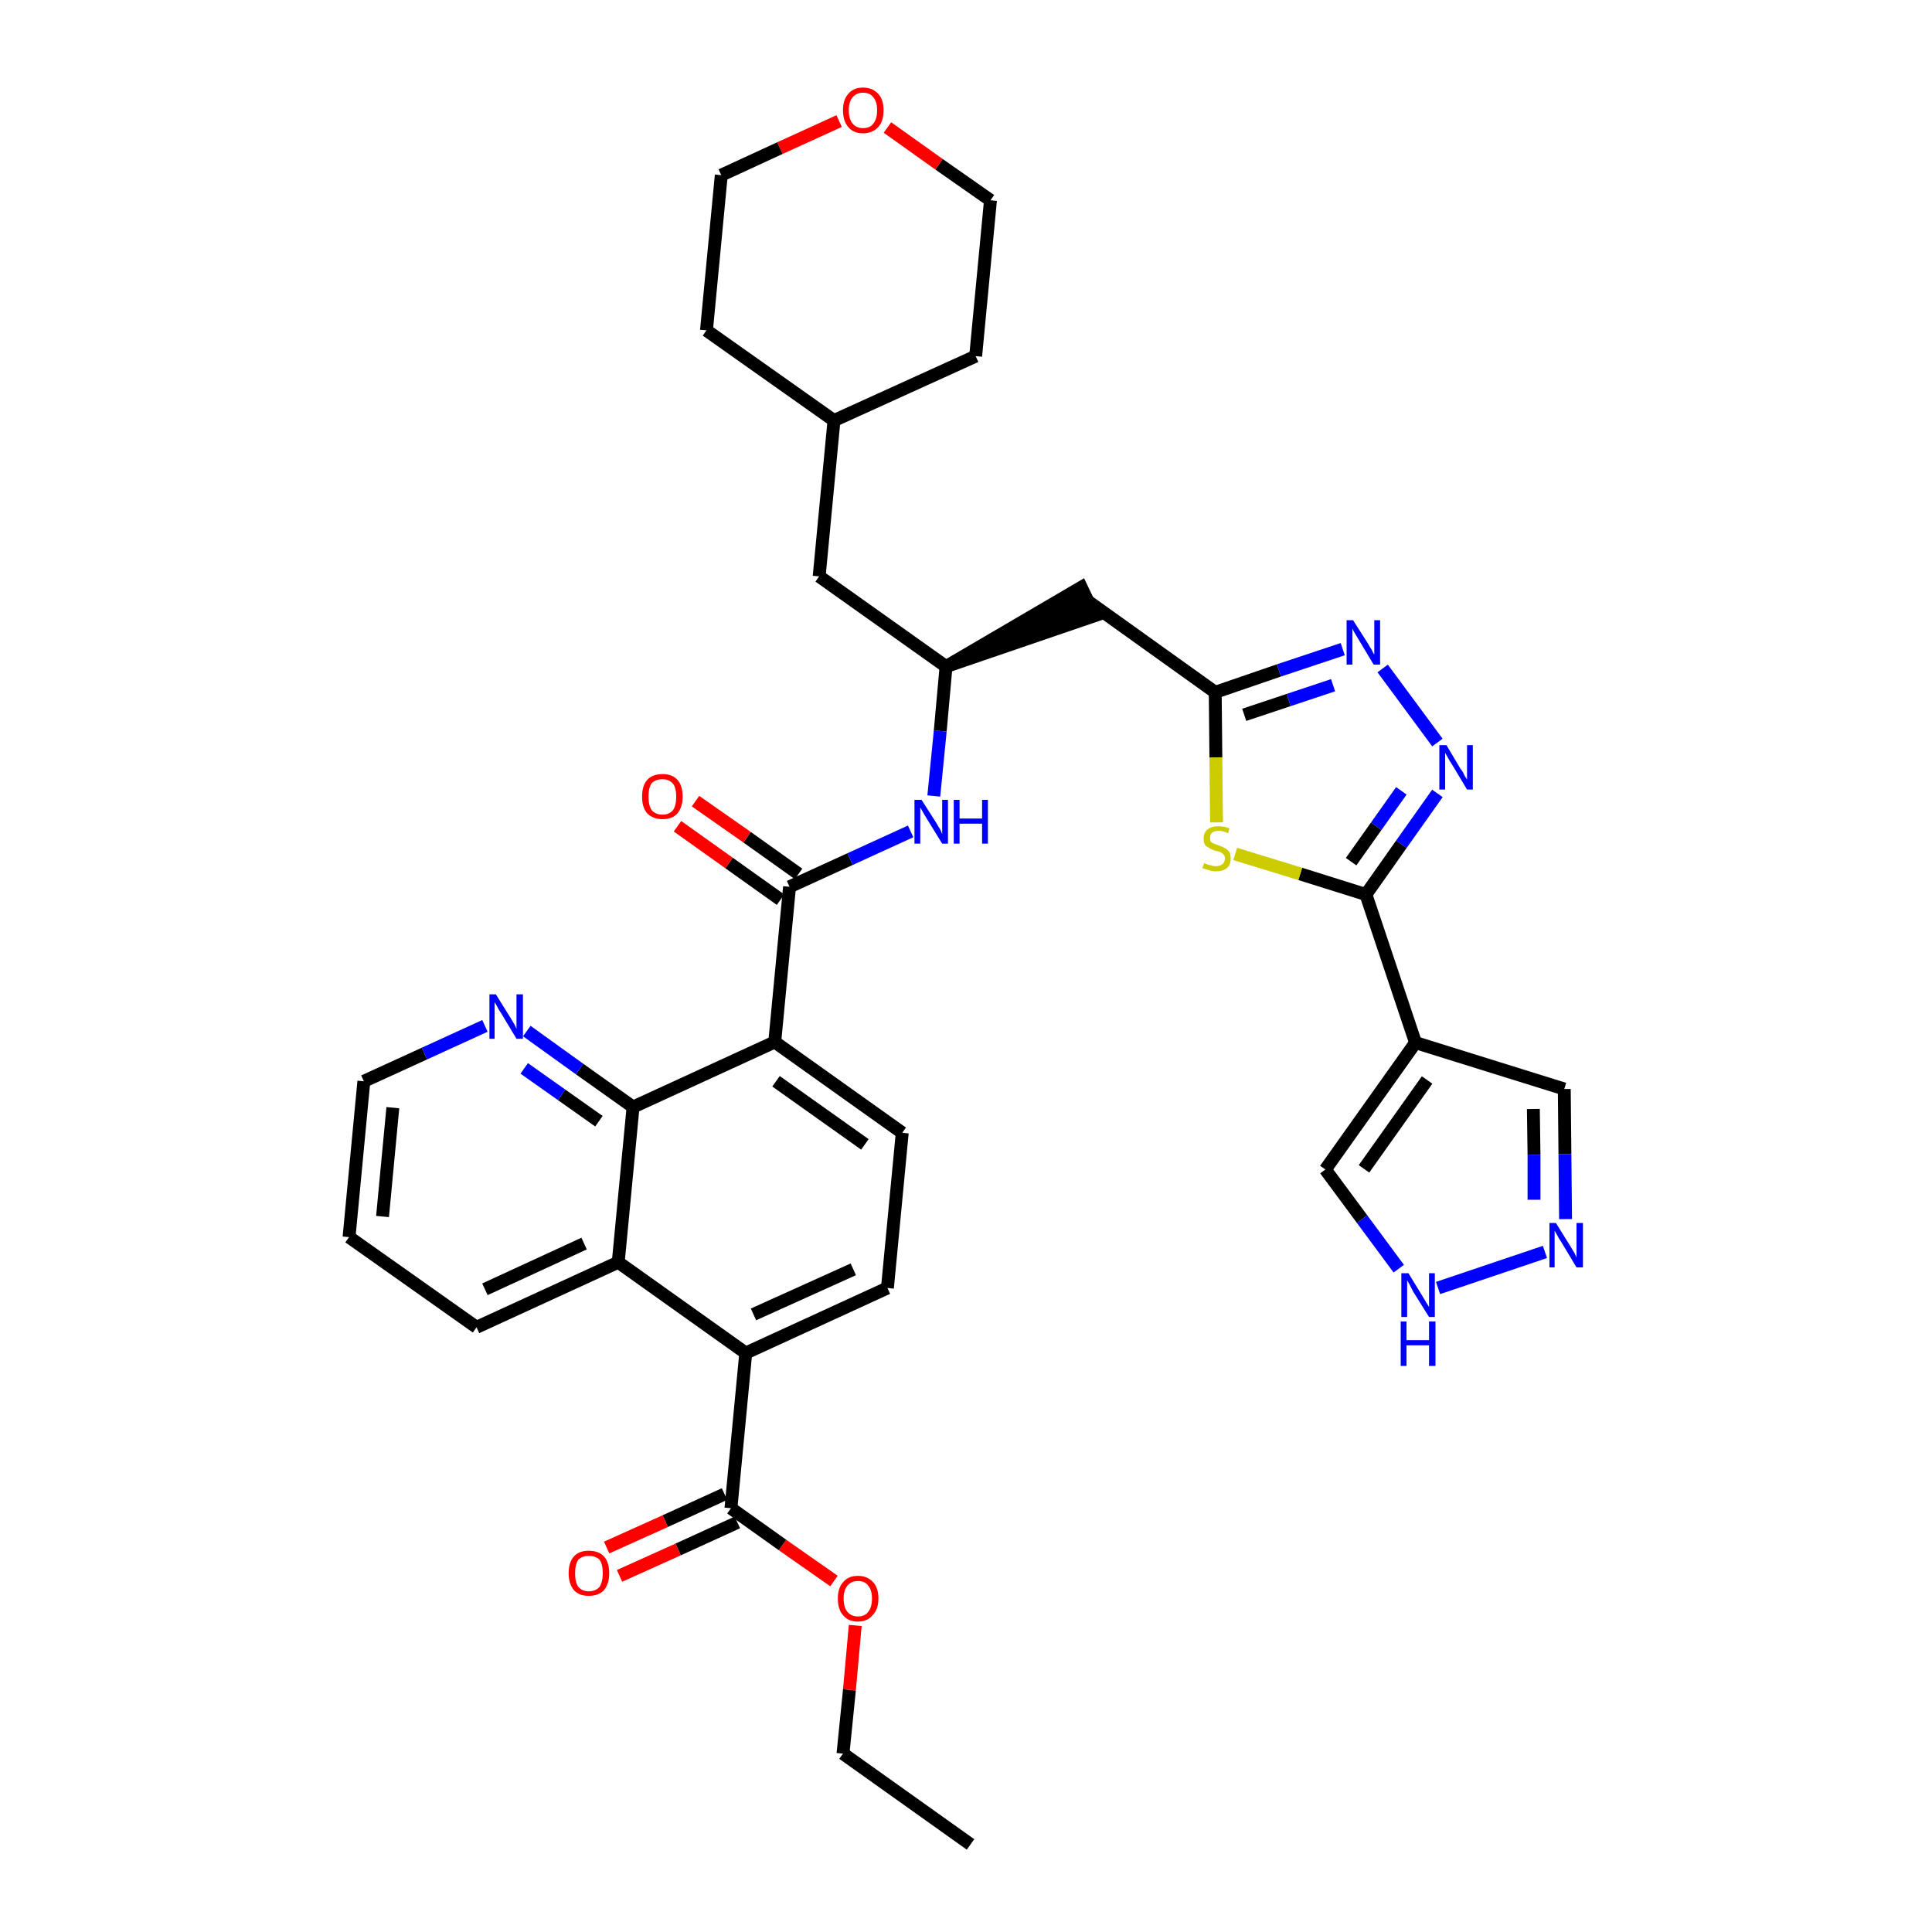<?xml version='1.0' encoding='iso-8859-1'?>
<svg version='1.1' baseProfile='full'
              xmlns='http://www.w3.org/2000/svg'
                      xmlns:rdkit='http://www.rdkit.org/xml'
                      xmlns:xlink='http://www.w3.org/1999/xlink'
                  xml:space='preserve'
width='300px' height='300px' viewBox='0 0 300 300'>
<!-- END OF HEADER -->
<path class='bond-0 atom-0 atom-1' d='M 150.7,286.4 L 130.9,272.3' style='fill:none;fill-rule:evenodd;stroke:#000000;stroke-width:2.0px;stroke-linecap:butt;stroke-linejoin:miter;stroke-opacity:1' />
<path class='bond-1 atom-1 atom-2' d='M 130.9,272.3 L 131.9,262.4' style='fill:none;fill-rule:evenodd;stroke:#000000;stroke-width:2.0px;stroke-linecap:butt;stroke-linejoin:miter;stroke-opacity:1' />
<path class='bond-1 atom-1 atom-2' d='M 131.9,262.4 L 132.8,252.4' style='fill:none;fill-rule:evenodd;stroke:#FF0000;stroke-width:2.0px;stroke-linecap:butt;stroke-linejoin:miter;stroke-opacity:1' />
<path class='bond-2 atom-2 atom-3' d='M 129.5,245.5 L 121.5,239.9' style='fill:none;fill-rule:evenodd;stroke:#FF0000;stroke-width:2.0px;stroke-linecap:butt;stroke-linejoin:miter;stroke-opacity:1' />
<path class='bond-2 atom-2 atom-3' d='M 121.5,239.9 L 113.5,234.2' style='fill:none;fill-rule:evenodd;stroke:#000000;stroke-width:2.0px;stroke-linecap:butt;stroke-linejoin:miter;stroke-opacity:1' />
<path class='bond-3 atom-3 atom-4' d='M 112.5,232.0 L 103.3,236.2' style='fill:none;fill-rule:evenodd;stroke:#000000;stroke-width:2.0px;stroke-linecap:butt;stroke-linejoin:miter;stroke-opacity:1' />
<path class='bond-3 atom-3 atom-4' d='M 103.3,236.2 L 94.2,240.3' style='fill:none;fill-rule:evenodd;stroke:#FF0000;stroke-width:2.0px;stroke-linecap:butt;stroke-linejoin:miter;stroke-opacity:1' />
<path class='bond-3 atom-3 atom-4' d='M 114.5,236.4 L 105.3,240.6' style='fill:none;fill-rule:evenodd;stroke:#000000;stroke-width:2.0px;stroke-linecap:butt;stroke-linejoin:miter;stroke-opacity:1' />
<path class='bond-3 atom-3 atom-4' d='M 105.3,240.6 L 96.2,244.7' style='fill:none;fill-rule:evenodd;stroke:#FF0000;stroke-width:2.0px;stroke-linecap:butt;stroke-linejoin:miter;stroke-opacity:1' />
<path class='bond-4 atom-3 atom-5' d='M 113.5,234.2 L 115.8,210.1' style='fill:none;fill-rule:evenodd;stroke:#000000;stroke-width:2.0px;stroke-linecap:butt;stroke-linejoin:miter;stroke-opacity:1' />
<path class='bond-5 atom-5 atom-6' d='M 115.8,210.1 L 137.8,200.0' style='fill:none;fill-rule:evenodd;stroke:#000000;stroke-width:2.0px;stroke-linecap:butt;stroke-linejoin:miter;stroke-opacity:1' />
<path class='bond-5 atom-5 atom-6' d='M 117.0,204.1 L 132.5,197.1' style='fill:none;fill-rule:evenodd;stroke:#000000;stroke-width:2.0px;stroke-linecap:butt;stroke-linejoin:miter;stroke-opacity:1' />
<path class='bond-36 atom-36 atom-5' d='M 96.0,196.0 L 115.8,210.1' style='fill:none;fill-rule:evenodd;stroke:#000000;stroke-width:2.0px;stroke-linecap:butt;stroke-linejoin:miter;stroke-opacity:1' />
<path class='bond-6 atom-6 atom-7' d='M 137.8,200.0 L 140.1,175.9' style='fill:none;fill-rule:evenodd;stroke:#000000;stroke-width:2.0px;stroke-linecap:butt;stroke-linejoin:miter;stroke-opacity:1' />
<path class='bond-7 atom-7 atom-8' d='M 140.1,175.9 L 120.3,161.8' style='fill:none;fill-rule:evenodd;stroke:#000000;stroke-width:2.0px;stroke-linecap:butt;stroke-linejoin:miter;stroke-opacity:1' />
<path class='bond-7 atom-7 atom-8' d='M 134.3,177.7 L 120.5,167.9' style='fill:none;fill-rule:evenodd;stroke:#000000;stroke-width:2.0px;stroke-linecap:butt;stroke-linejoin:miter;stroke-opacity:1' />
<path class='bond-8 atom-8 atom-9' d='M 120.3,161.8 L 122.6,137.7' style='fill:none;fill-rule:evenodd;stroke:#000000;stroke-width:2.0px;stroke-linecap:butt;stroke-linejoin:miter;stroke-opacity:1' />
<path class='bond-30 atom-8 atom-31' d='M 120.3,161.8 L 98.3,171.9' style='fill:none;fill-rule:evenodd;stroke:#000000;stroke-width:2.0px;stroke-linecap:butt;stroke-linejoin:miter;stroke-opacity:1' />
<path class='bond-9 atom-9 atom-10' d='M 124.0,135.7 L 116.0,130.0' style='fill:none;fill-rule:evenodd;stroke:#000000;stroke-width:2.0px;stroke-linecap:butt;stroke-linejoin:miter;stroke-opacity:1' />
<path class='bond-9 atom-9 atom-10' d='M 116.0,130.0 L 108.0,124.4' style='fill:none;fill-rule:evenodd;stroke:#FF0000;stroke-width:2.0px;stroke-linecap:butt;stroke-linejoin:miter;stroke-opacity:1' />
<path class='bond-9 atom-9 atom-10' d='M 121.2,139.7 L 113.2,134.0' style='fill:none;fill-rule:evenodd;stroke:#000000;stroke-width:2.0px;stroke-linecap:butt;stroke-linejoin:miter;stroke-opacity:1' />
<path class='bond-9 atom-9 atom-10' d='M 113.2,134.0 L 105.2,128.3' style='fill:none;fill-rule:evenodd;stroke:#FF0000;stroke-width:2.0px;stroke-linecap:butt;stroke-linejoin:miter;stroke-opacity:1' />
<path class='bond-10 atom-9 atom-11' d='M 122.6,137.7 L 132.0,133.4' style='fill:none;fill-rule:evenodd;stroke:#000000;stroke-width:2.0px;stroke-linecap:butt;stroke-linejoin:miter;stroke-opacity:1' />
<path class='bond-10 atom-9 atom-11' d='M 132.0,133.4 L 141.4,129.1' style='fill:none;fill-rule:evenodd;stroke:#0000FF;stroke-width:2.0px;stroke-linecap:butt;stroke-linejoin:miter;stroke-opacity:1' />
<path class='bond-11 atom-11 atom-12' d='M 145.0,123.6 L 146.0,113.5' style='fill:none;fill-rule:evenodd;stroke:#0000FF;stroke-width:2.0px;stroke-linecap:butt;stroke-linejoin:miter;stroke-opacity:1' />
<path class='bond-11 atom-11 atom-12' d='M 146.0,113.5 L 146.9,103.5' style='fill:none;fill-rule:evenodd;stroke:#000000;stroke-width:2.0px;stroke-linecap:butt;stroke-linejoin:miter;stroke-opacity:1' />
<path class='bond-12 atom-12 atom-13' d='M 146.9,103.5 L 170.0,95.6 L 167.9,91.2 Z' style='fill:#000000;fill-rule:evenodd;fill-opacity:1;stroke:#000000;stroke-width:2.0px;stroke-linecap:butt;stroke-linejoin:miter;stroke-opacity:1;' />
<path class='bond-23 atom-12 atom-24' d='M 146.9,103.5 L 127.2,89.5' style='fill:none;fill-rule:evenodd;stroke:#000000;stroke-width:2.0px;stroke-linecap:butt;stroke-linejoin:miter;stroke-opacity:1' />
<path class='bond-13 atom-13 atom-14' d='M 169.0,93.4 L 188.7,107.5' style='fill:none;fill-rule:evenodd;stroke:#000000;stroke-width:2.0px;stroke-linecap:butt;stroke-linejoin:miter;stroke-opacity:1' />
<path class='bond-14 atom-14 atom-15' d='M 188.7,107.5 L 198.6,104.1' style='fill:none;fill-rule:evenodd;stroke:#000000;stroke-width:2.0px;stroke-linecap:butt;stroke-linejoin:miter;stroke-opacity:1' />
<path class='bond-14 atom-14 atom-15' d='M 198.6,104.1 L 208.5,100.8' style='fill:none;fill-rule:evenodd;stroke:#0000FF;stroke-width:2.0px;stroke-linecap:butt;stroke-linejoin:miter;stroke-opacity:1' />
<path class='bond-14 atom-14 atom-15' d='M 193.2,111.0 L 200.1,108.7' style='fill:none;fill-rule:evenodd;stroke:#000000;stroke-width:2.0px;stroke-linecap:butt;stroke-linejoin:miter;stroke-opacity:1' />
<path class='bond-14 atom-14 atom-15' d='M 200.1,108.7 L 207.0,106.4' style='fill:none;fill-rule:evenodd;stroke:#0000FF;stroke-width:2.0px;stroke-linecap:butt;stroke-linejoin:miter;stroke-opacity:1' />
<path class='bond-37 atom-23 atom-14' d='M 188.9,127.7 L 188.8,117.6' style='fill:none;fill-rule:evenodd;stroke:#CCCC00;stroke-width:2.0px;stroke-linecap:butt;stroke-linejoin:miter;stroke-opacity:1' />
<path class='bond-37 atom-23 atom-14' d='M 188.8,117.6 L 188.7,107.5' style='fill:none;fill-rule:evenodd;stroke:#000000;stroke-width:2.0px;stroke-linecap:butt;stroke-linejoin:miter;stroke-opacity:1' />
<path class='bond-15 atom-15 atom-16' d='M 214.7,103.8 L 223.2,115.3' style='fill:none;fill-rule:evenodd;stroke:#0000FF;stroke-width:2.0px;stroke-linecap:butt;stroke-linejoin:miter;stroke-opacity:1' />
<path class='bond-16 atom-16 atom-17' d='M 223.2,123.2 L 217.6,131.1' style='fill:none;fill-rule:evenodd;stroke:#0000FF;stroke-width:2.0px;stroke-linecap:butt;stroke-linejoin:miter;stroke-opacity:1' />
<path class='bond-16 atom-16 atom-17' d='M 217.6,131.1 L 212.1,138.9' style='fill:none;fill-rule:evenodd;stroke:#000000;stroke-width:2.0px;stroke-linecap:butt;stroke-linejoin:miter;stroke-opacity:1' />
<path class='bond-16 atom-16 atom-17' d='M 217.6,122.8 L 213.7,128.3' style='fill:none;fill-rule:evenodd;stroke:#0000FF;stroke-width:2.0px;stroke-linecap:butt;stroke-linejoin:miter;stroke-opacity:1' />
<path class='bond-16 atom-16 atom-17' d='M 213.7,128.3 L 209.8,133.8' style='fill:none;fill-rule:evenodd;stroke:#000000;stroke-width:2.0px;stroke-linecap:butt;stroke-linejoin:miter;stroke-opacity:1' />
<path class='bond-17 atom-17 atom-18' d='M 212.1,138.9 L 219.8,161.9' style='fill:none;fill-rule:evenodd;stroke:#000000;stroke-width:2.0px;stroke-linecap:butt;stroke-linejoin:miter;stroke-opacity:1' />
<path class='bond-22 atom-17 atom-23' d='M 212.1,138.9 L 201.9,135.7' style='fill:none;fill-rule:evenodd;stroke:#000000;stroke-width:2.0px;stroke-linecap:butt;stroke-linejoin:miter;stroke-opacity:1' />
<path class='bond-22 atom-17 atom-23' d='M 201.9,135.7 L 191.8,132.6' style='fill:none;fill-rule:evenodd;stroke:#CCCC00;stroke-width:2.0px;stroke-linecap:butt;stroke-linejoin:miter;stroke-opacity:1' />
<path class='bond-18 atom-18 atom-19' d='M 219.8,161.9 L 242.9,169.1' style='fill:none;fill-rule:evenodd;stroke:#000000;stroke-width:2.0px;stroke-linecap:butt;stroke-linejoin:miter;stroke-opacity:1' />
<path class='bond-40 atom-22 atom-18' d='M 205.8,181.6 L 219.8,161.9' style='fill:none;fill-rule:evenodd;stroke:#000000;stroke-width:2.0px;stroke-linecap:butt;stroke-linejoin:miter;stroke-opacity:1' />
<path class='bond-40 atom-22 atom-18' d='M 211.8,181.5 L 221.6,167.7' style='fill:none;fill-rule:evenodd;stroke:#000000;stroke-width:2.0px;stroke-linecap:butt;stroke-linejoin:miter;stroke-opacity:1' />
<path class='bond-19 atom-19 atom-20' d='M 242.9,169.1 L 243.0,179.2' style='fill:none;fill-rule:evenodd;stroke:#000000;stroke-width:2.0px;stroke-linecap:butt;stroke-linejoin:miter;stroke-opacity:1' />
<path class='bond-19 atom-19 atom-20' d='M 243.0,179.2 L 243.1,189.3' style='fill:none;fill-rule:evenodd;stroke:#0000FF;stroke-width:2.0px;stroke-linecap:butt;stroke-linejoin:miter;stroke-opacity:1' />
<path class='bond-19 atom-19 atom-20' d='M 238.1,172.2 L 238.2,179.3' style='fill:none;fill-rule:evenodd;stroke:#000000;stroke-width:2.0px;stroke-linecap:butt;stroke-linejoin:miter;stroke-opacity:1' />
<path class='bond-19 atom-19 atom-20' d='M 238.2,179.3 L 238.2,186.3' style='fill:none;fill-rule:evenodd;stroke:#0000FF;stroke-width:2.0px;stroke-linecap:butt;stroke-linejoin:miter;stroke-opacity:1' />
<path class='bond-20 atom-20 atom-21' d='M 239.9,194.4 L 223.3,200.0' style='fill:none;fill-rule:evenodd;stroke:#0000FF;stroke-width:2.0px;stroke-linecap:butt;stroke-linejoin:miter;stroke-opacity:1' />
<path class='bond-21 atom-21 atom-22' d='M 217.2,197.0 L 211.5,189.3' style='fill:none;fill-rule:evenodd;stroke:#0000FF;stroke-width:2.0px;stroke-linecap:butt;stroke-linejoin:miter;stroke-opacity:1' />
<path class='bond-21 atom-21 atom-22' d='M 211.5,189.3 L 205.8,181.6' style='fill:none;fill-rule:evenodd;stroke:#000000;stroke-width:2.0px;stroke-linecap:butt;stroke-linejoin:miter;stroke-opacity:1' />
<path class='bond-24 atom-24 atom-25' d='M 127.2,89.5 L 129.5,65.3' style='fill:none;fill-rule:evenodd;stroke:#000000;stroke-width:2.0px;stroke-linecap:butt;stroke-linejoin:miter;stroke-opacity:1' />
<path class='bond-25 atom-25 atom-26' d='M 129.5,65.3 L 151.5,55.3' style='fill:none;fill-rule:evenodd;stroke:#000000;stroke-width:2.0px;stroke-linecap:butt;stroke-linejoin:miter;stroke-opacity:1' />
<path class='bond-38 atom-30 atom-25' d='M 109.7,51.3 L 129.5,65.3' style='fill:none;fill-rule:evenodd;stroke:#000000;stroke-width:2.0px;stroke-linecap:butt;stroke-linejoin:miter;stroke-opacity:1' />
<path class='bond-26 atom-26 atom-27' d='M 151.5,55.3 L 153.8,31.1' style='fill:none;fill-rule:evenodd;stroke:#000000;stroke-width:2.0px;stroke-linecap:butt;stroke-linejoin:miter;stroke-opacity:1' />
<path class='bond-27 atom-27 atom-28' d='M 153.8,31.1 L 145.8,25.5' style='fill:none;fill-rule:evenodd;stroke:#000000;stroke-width:2.0px;stroke-linecap:butt;stroke-linejoin:miter;stroke-opacity:1' />
<path class='bond-27 atom-27 atom-28' d='M 145.8,25.5 L 137.8,19.8' style='fill:none;fill-rule:evenodd;stroke:#FF0000;stroke-width:2.0px;stroke-linecap:butt;stroke-linejoin:miter;stroke-opacity:1' />
<path class='bond-28 atom-28 atom-29' d='M 130.3,18.8 L 121.1,23.0' style='fill:none;fill-rule:evenodd;stroke:#FF0000;stroke-width:2.0px;stroke-linecap:butt;stroke-linejoin:miter;stroke-opacity:1' />
<path class='bond-28 atom-28 atom-29' d='M 121.1,23.0 L 112.0,27.2' style='fill:none;fill-rule:evenodd;stroke:#000000;stroke-width:2.0px;stroke-linecap:butt;stroke-linejoin:miter;stroke-opacity:1' />
<path class='bond-29 atom-29 atom-30' d='M 112.0,27.2 L 109.7,51.3' style='fill:none;fill-rule:evenodd;stroke:#000000;stroke-width:2.0px;stroke-linecap:butt;stroke-linejoin:miter;stroke-opacity:1' />
<path class='bond-31 atom-31 atom-32' d='M 98.3,171.9 L 90.0,166.0' style='fill:none;fill-rule:evenodd;stroke:#000000;stroke-width:2.0px;stroke-linecap:butt;stroke-linejoin:miter;stroke-opacity:1' />
<path class='bond-31 atom-31 atom-32' d='M 90.0,166.0 L 81.8,160.1' style='fill:none;fill-rule:evenodd;stroke:#0000FF;stroke-width:2.0px;stroke-linecap:butt;stroke-linejoin:miter;stroke-opacity:1' />
<path class='bond-31 atom-31 atom-32' d='M 93.0,174.1 L 87.2,170.0' style='fill:none;fill-rule:evenodd;stroke:#000000;stroke-width:2.0px;stroke-linecap:butt;stroke-linejoin:miter;stroke-opacity:1' />
<path class='bond-31 atom-31 atom-32' d='M 87.2,170.0 L 81.4,165.9' style='fill:none;fill-rule:evenodd;stroke:#0000FF;stroke-width:2.0px;stroke-linecap:butt;stroke-linejoin:miter;stroke-opacity:1' />
<path class='bond-39 atom-36 atom-31' d='M 96.0,196.0 L 98.3,171.9' style='fill:none;fill-rule:evenodd;stroke:#000000;stroke-width:2.0px;stroke-linecap:butt;stroke-linejoin:miter;stroke-opacity:1' />
<path class='bond-32 atom-32 atom-33' d='M 75.3,159.3 L 65.9,163.6' style='fill:none;fill-rule:evenodd;stroke:#0000FF;stroke-width:2.0px;stroke-linecap:butt;stroke-linejoin:miter;stroke-opacity:1' />
<path class='bond-32 atom-32 atom-33' d='M 65.9,163.6 L 56.5,167.9' style='fill:none;fill-rule:evenodd;stroke:#000000;stroke-width:2.0px;stroke-linecap:butt;stroke-linejoin:miter;stroke-opacity:1' />
<path class='bond-33 atom-33 atom-34' d='M 56.5,167.9 L 54.2,192.1' style='fill:none;fill-rule:evenodd;stroke:#000000;stroke-width:2.0px;stroke-linecap:butt;stroke-linejoin:miter;stroke-opacity:1' />
<path class='bond-33 atom-33 atom-34' d='M 61.0,172.0 L 59.4,188.9' style='fill:none;fill-rule:evenodd;stroke:#000000;stroke-width:2.0px;stroke-linecap:butt;stroke-linejoin:miter;stroke-opacity:1' />
<path class='bond-34 atom-34 atom-35' d='M 54.2,192.1 L 74.0,206.1' style='fill:none;fill-rule:evenodd;stroke:#000000;stroke-width:2.0px;stroke-linecap:butt;stroke-linejoin:miter;stroke-opacity:1' />
<path class='bond-35 atom-35 atom-36' d='M 74.0,206.1 L 96.0,196.0' style='fill:none;fill-rule:evenodd;stroke:#000000;stroke-width:2.0px;stroke-linecap:butt;stroke-linejoin:miter;stroke-opacity:1' />
<path class='bond-35 atom-35 atom-36' d='M 75.3,200.2 L 90.7,193.1' style='fill:none;fill-rule:evenodd;stroke:#000000;stroke-width:2.0px;stroke-linecap:butt;stroke-linejoin:miter;stroke-opacity:1' />
<path  class='atom-2' d='M 130.1 248.2
Q 130.1 246.6, 130.9 245.7
Q 131.7 244.7, 133.2 244.7
Q 134.7 244.7, 135.6 245.7
Q 136.4 246.6, 136.4 248.2
Q 136.4 249.9, 135.5 250.8
Q 134.7 251.8, 133.2 251.8
Q 131.7 251.8, 130.9 250.8
Q 130.1 249.9, 130.1 248.2
M 133.2 251.0
Q 134.3 251.0, 134.8 250.3
Q 135.4 249.6, 135.4 248.2
Q 135.4 246.9, 134.8 246.2
Q 134.3 245.5, 133.2 245.5
Q 132.2 245.5, 131.6 246.2
Q 131.0 246.9, 131.0 248.2
Q 131.0 249.6, 131.6 250.3
Q 132.2 251.0, 133.2 251.0
' fill='#FF0000'/>
<path  class='atom-4' d='M 88.3 244.3
Q 88.3 242.6, 89.1 241.7
Q 89.9 240.8, 91.4 240.8
Q 93.0 240.8, 93.8 241.7
Q 94.6 242.6, 94.6 244.3
Q 94.6 245.9, 93.8 246.9
Q 93.0 247.8, 91.4 247.8
Q 89.9 247.8, 89.1 246.9
Q 88.3 245.9, 88.3 244.3
M 91.4 247.1
Q 92.5 247.1, 93.1 246.4
Q 93.6 245.6, 93.6 244.3
Q 93.6 242.9, 93.1 242.2
Q 92.5 241.6, 91.4 241.6
Q 90.4 241.6, 89.8 242.2
Q 89.3 242.9, 89.3 244.3
Q 89.3 245.7, 89.8 246.4
Q 90.4 247.1, 91.4 247.1
' fill='#FF0000'/>
<path  class='atom-10' d='M 99.7 123.7
Q 99.7 122.0, 100.5 121.1
Q 101.3 120.2, 102.9 120.2
Q 104.4 120.2, 105.2 121.1
Q 106.0 122.0, 106.0 123.7
Q 106.0 125.3, 105.2 126.3
Q 104.4 127.2, 102.9 127.2
Q 101.4 127.2, 100.5 126.3
Q 99.7 125.4, 99.7 123.7
M 102.9 126.5
Q 103.9 126.5, 104.5 125.8
Q 105.0 125.1, 105.0 123.7
Q 105.0 122.3, 104.5 121.7
Q 103.9 121.0, 102.9 121.0
Q 101.8 121.0, 101.2 121.6
Q 100.7 122.3, 100.7 123.7
Q 100.7 125.1, 101.2 125.8
Q 101.8 126.5, 102.9 126.5
' fill='#FF0000'/>
<path  class='atom-11' d='M 143.1 124.2
L 145.4 127.8
Q 145.6 128.2, 146.0 128.8
Q 146.3 129.5, 146.3 129.5
L 146.3 124.2
L 147.2 124.2
L 147.2 131.0
L 146.3 131.0
L 143.9 127.1
Q 143.6 126.6, 143.3 126.1
Q 143.0 125.5, 142.9 125.4
L 142.9 131.0
L 142.0 131.0
L 142.0 124.2
L 143.1 124.2
' fill='#0000FF'/>
<path  class='atom-11' d='M 148.1 124.2
L 149.0 124.2
L 149.0 127.1
L 152.5 127.1
L 152.5 124.2
L 153.4 124.2
L 153.4 131.0
L 152.5 131.0
L 152.5 127.9
L 149.0 127.9
L 149.0 131.0
L 148.1 131.0
L 148.1 124.2
' fill='#0000FF'/>
<path  class='atom-15' d='M 210.1 96.3
L 212.4 99.9
Q 212.6 100.3, 213.0 100.9
Q 213.3 101.6, 213.4 101.6
L 213.4 96.3
L 214.3 96.3
L 214.3 103.2
L 213.3 103.2
L 210.9 99.2
Q 210.6 98.7, 210.3 98.2
Q 210.0 97.7, 210.0 97.5
L 210.0 103.2
L 209.1 103.2
L 209.1 96.3
L 210.1 96.3
' fill='#0000FF'/>
<path  class='atom-16' d='M 224.6 115.7
L 226.8 119.4
Q 227.1 119.7, 227.4 120.4
Q 227.8 121.0, 227.8 121.1
L 227.8 115.7
L 228.7 115.7
L 228.7 122.6
L 227.8 122.6
L 225.4 118.6
Q 225.1 118.2, 224.8 117.6
Q 224.5 117.1, 224.4 116.9
L 224.4 122.6
L 223.5 122.6
L 223.5 115.7
L 224.6 115.7
' fill='#0000FF'/>
<path  class='atom-20' d='M 241.6 189.9
L 243.9 193.6
Q 244.1 193.9, 244.5 194.6
Q 244.8 195.2, 244.8 195.3
L 244.8 189.9
L 245.8 189.9
L 245.8 196.8
L 244.8 196.8
L 242.4 192.8
Q 242.1 192.4, 241.8 191.8
Q 241.5 191.3, 241.4 191.1
L 241.4 196.8
L 240.6 196.8
L 240.6 189.9
L 241.6 189.9
' fill='#0000FF'/>
<path  class='atom-21' d='M 218.7 197.7
L 220.9 201.3
Q 221.1 201.6, 221.5 202.3
Q 221.9 202.9, 221.9 203.0
L 221.9 197.7
L 222.8 197.7
L 222.8 204.5
L 221.9 204.5
L 219.4 200.5
Q 219.2 200.1, 218.9 199.5
Q 218.6 199.0, 218.5 198.8
L 218.5 204.5
L 217.6 204.5
L 217.6 197.7
L 218.7 197.7
' fill='#0000FF'/>
<path  class='atom-21' d='M 217.5 205.2
L 218.4 205.2
L 218.4 208.1
L 221.9 208.1
L 221.9 205.2
L 222.9 205.2
L 222.9 212.1
L 221.9 212.1
L 221.9 208.9
L 218.4 208.9
L 218.4 212.1
L 217.5 212.1
L 217.5 205.2
' fill='#0000FF'/>
<path  class='atom-23' d='M 187.0 134.0
Q 187.1 134.1, 187.4 134.2
Q 187.7 134.3, 188.1 134.4
Q 188.4 134.5, 188.8 134.5
Q 189.4 134.5, 189.8 134.2
Q 190.2 133.9, 190.2 133.3
Q 190.2 132.9, 190.0 132.7
Q 189.8 132.5, 189.5 132.3
Q 189.2 132.2, 188.7 132.1
Q 188.1 131.9, 187.8 131.7
Q 187.4 131.5, 187.1 131.2
Q 186.9 130.8, 186.9 130.2
Q 186.9 129.3, 187.5 128.8
Q 188.1 128.3, 189.2 128.3
Q 190.0 128.3, 190.9 128.6
L 190.7 129.4
Q 189.9 129.0, 189.3 129.0
Q 188.6 129.0, 188.2 129.3
Q 187.9 129.6, 187.9 130.1
Q 187.9 130.4, 188.0 130.7
Q 188.2 130.9, 188.5 131.0
Q 188.8 131.1, 189.3 131.3
Q 189.9 131.5, 190.2 131.7
Q 190.6 131.9, 190.9 132.3
Q 191.1 132.6, 191.1 133.3
Q 191.1 134.3, 190.5 134.8
Q 189.9 135.3, 188.8 135.3
Q 188.2 135.3, 187.7 135.1
Q 187.3 135.0, 186.7 134.8
L 187.0 134.0
' fill='#CCCC00'/>
<path  class='atom-28' d='M 130.9 17.1
Q 130.9 15.5, 131.7 14.6
Q 132.5 13.6, 134.0 13.6
Q 135.5 13.6, 136.4 14.6
Q 137.2 15.5, 137.2 17.1
Q 137.2 18.8, 136.4 19.7
Q 135.5 20.7, 134.0 20.7
Q 132.5 20.7, 131.7 19.7
Q 130.9 18.8, 130.9 17.1
M 134.0 19.9
Q 135.1 19.9, 135.6 19.2
Q 136.2 18.5, 136.2 17.1
Q 136.2 15.8, 135.6 15.1
Q 135.1 14.4, 134.0 14.4
Q 133.0 14.4, 132.4 15.1
Q 131.8 15.8, 131.8 17.1
Q 131.8 18.5, 132.4 19.2
Q 133.0 19.9, 134.0 19.9
' fill='#FF0000'/>
<path  class='atom-32' d='M 77.0 154.4
L 79.3 158.1
Q 79.5 158.4, 79.9 159.1
Q 80.2 159.7, 80.2 159.8
L 80.2 154.4
L 81.2 154.4
L 81.2 161.3
L 80.2 161.3
L 77.8 157.3
Q 77.5 156.9, 77.2 156.3
Q 76.9 155.8, 76.8 155.6
L 76.8 161.3
L 76.0 161.3
L 76.0 154.4
L 77.0 154.4
' fill='#0000FF'/>
</svg>
